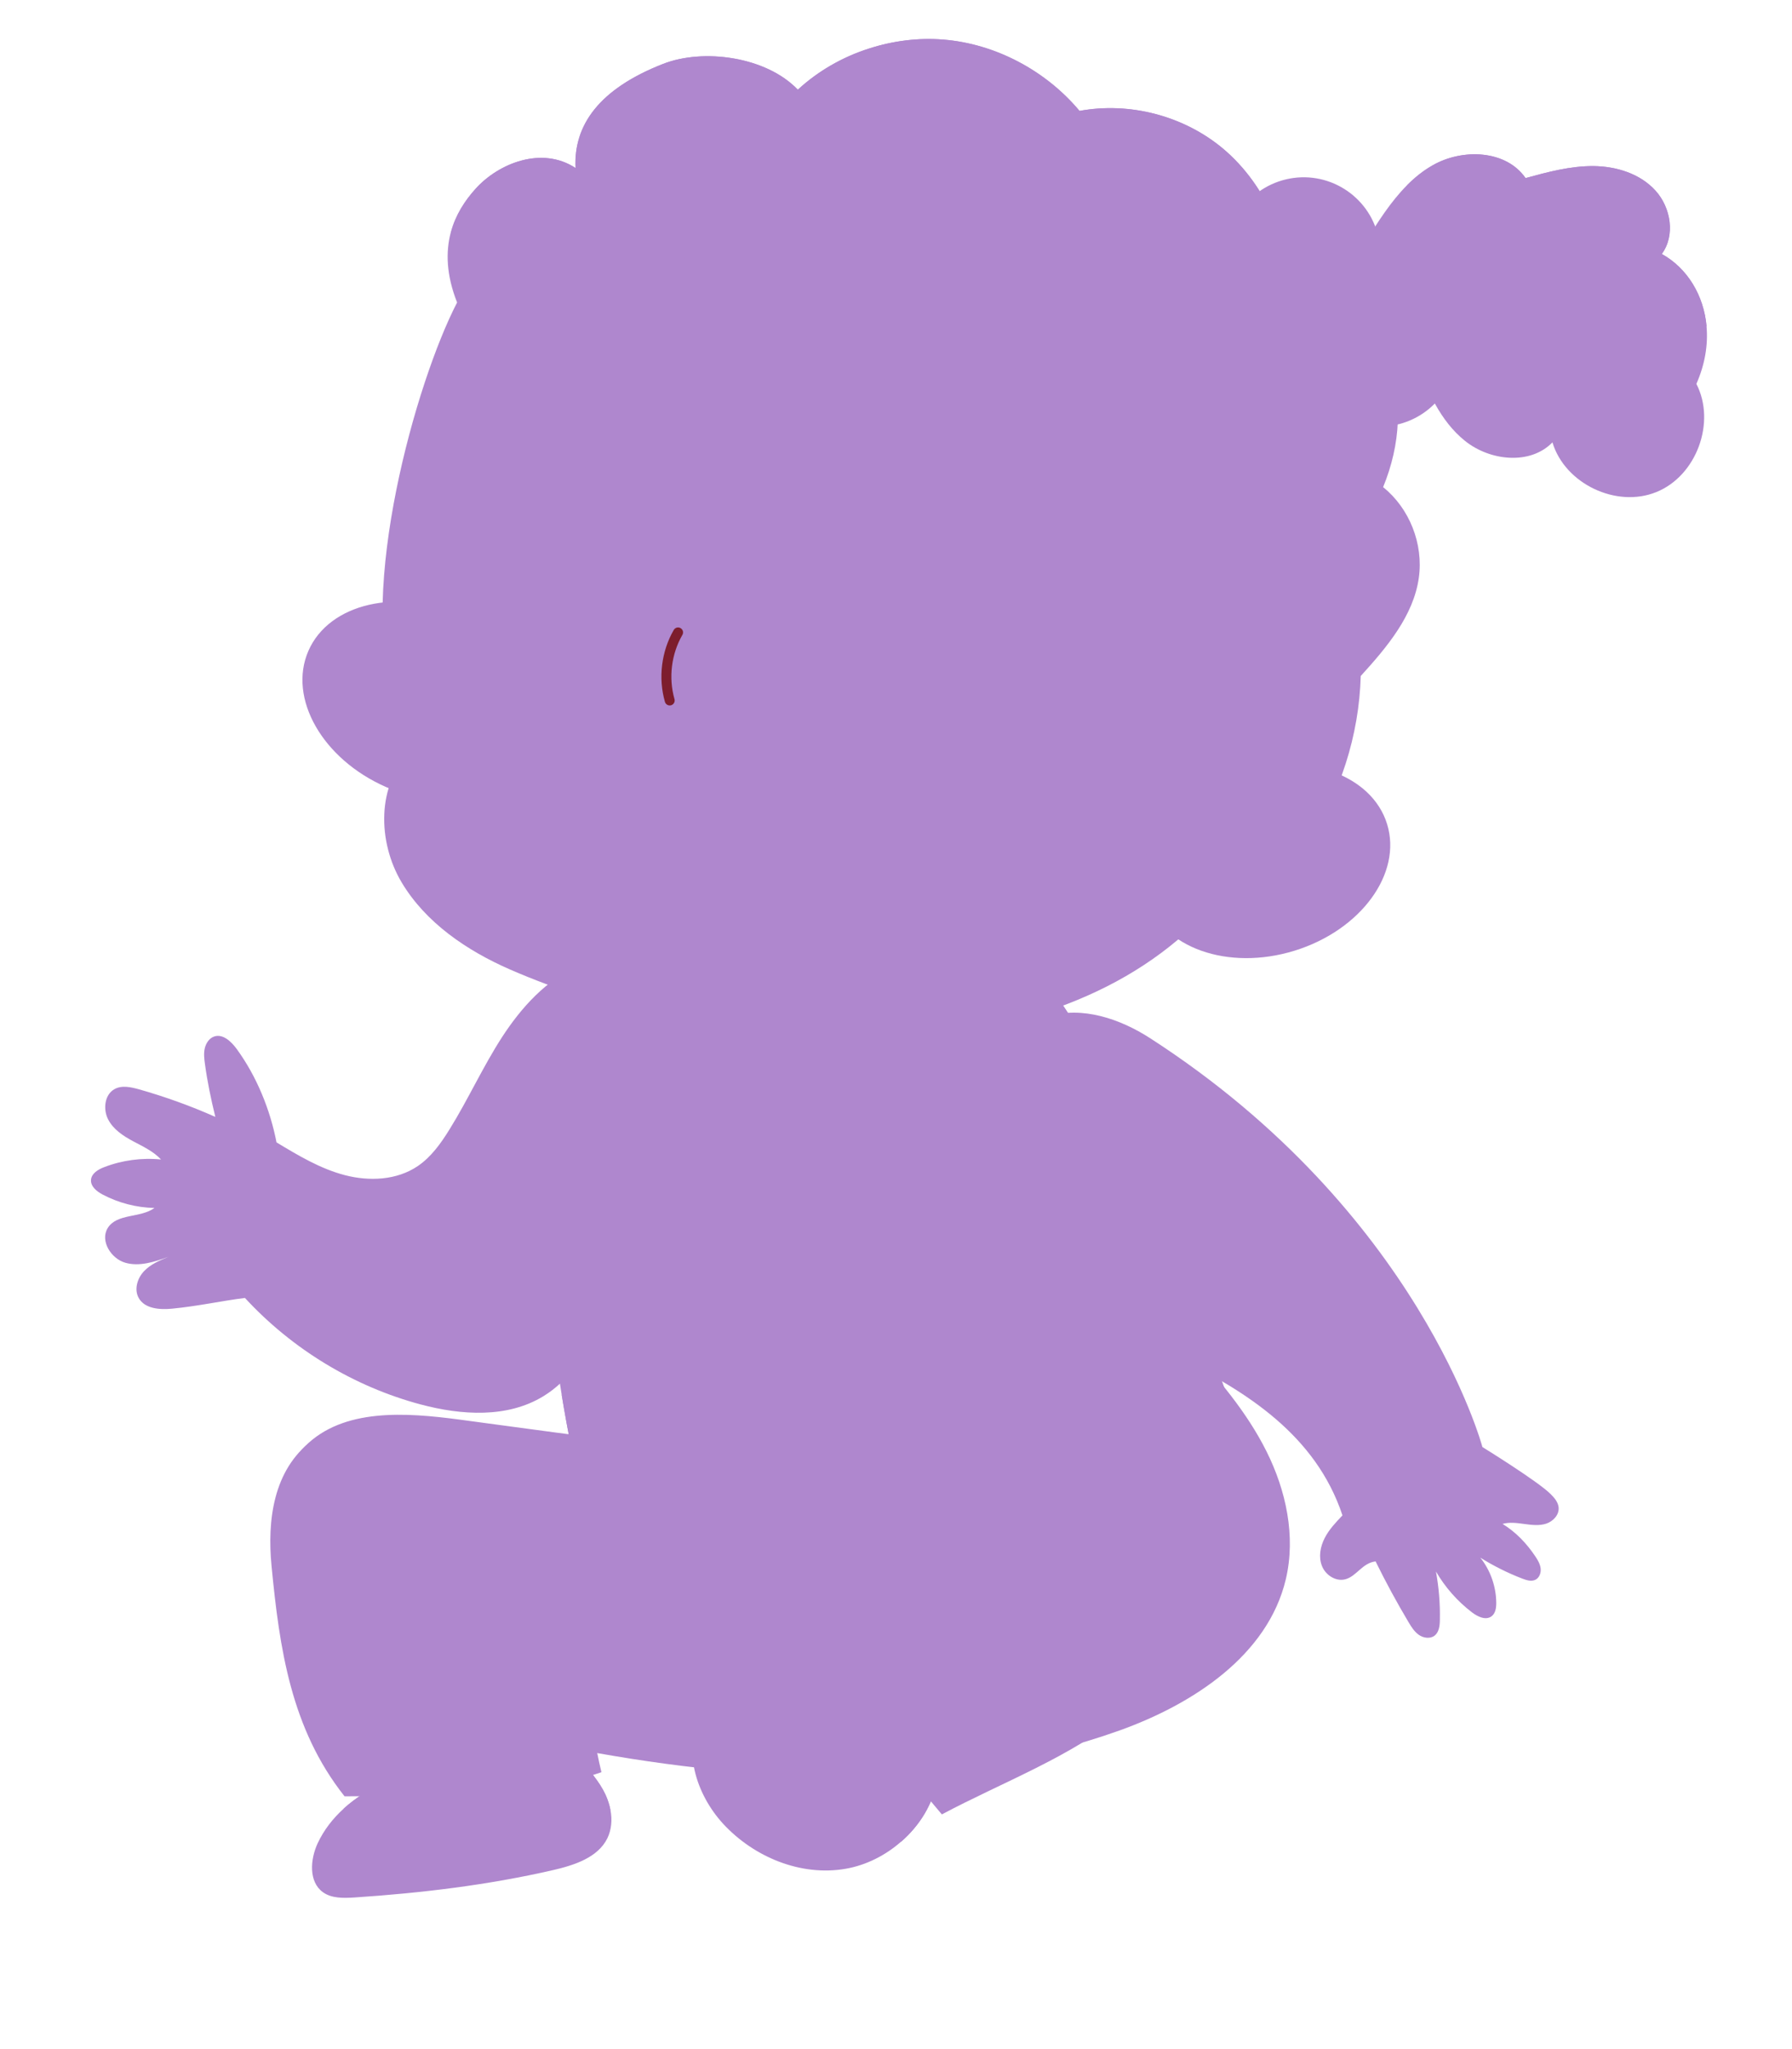 <svg width="168" height="192" viewBox="0 0 168 192" fill="none" xmlns="http://www.w3.org/2000/svg">
<g filter="url(#filter0_d_2096_6669)">
<path d="M112.814 128.861C115.748 132.056 118.601 135.402 120.539 139.278C122.477 143.153 123.446 147.657 122.45 151.883C120.674 159.401 113.29 164.21 106.023 166.811C89.085 172.849 70.567 172.033 52.893 168.74C39.57 166.255 28.741 162.909 23.897 150.895C22.282 146.885 22.623 141.843 25.673 138.783C29.45 134.997 35.605 135.446 40.907 136.146C51.843 137.599 70.9 140.444 81.917 139.833C92.934 139.223 104.05 136.469 112.814 128.861Z" fill="white"/>
<path d="M52.65 91.414C49.474 92.778 47.024 95.496 45.122 98.421C43.22 101.354 41.776 104.566 39.927 107.536C39.084 108.9 38.124 110.246 36.805 111.143C34.733 112.551 32.014 112.669 29.6 112.04C27.187 111.412 25.007 110.102 22.863 108.81C22.244 105.616 20.934 102.342 18.933 99.596C18.395 98.861 17.569 98.08 16.718 98.367C16.233 98.528 15.902 99.022 15.784 99.533C15.668 100.044 15.73 100.574 15.803 101.094C16.036 102.817 16.395 104.53 16.825 106.297C14.385 105.212 11.864 104.306 9.298 103.579C8.49 103.355 7.584 103.148 6.857 103.57C5.897 104.117 5.735 105.544 6.247 106.54C6.758 107.535 7.736 108.173 8.705 108.693C9.673 109.213 10.705 109.68 11.468 110.496C9.566 110.308 7.628 110.568 5.843 111.258C5.259 111.482 4.613 111.869 4.56 112.496C4.506 113.151 5.125 113.645 5.699 113.95C7.278 114.784 9.045 115.242 10.821 115.277C9.43 116.292 7.107 115.789 6.2 117.269C5.438 118.534 6.542 120.275 7.941 120.679C9.341 121.082 10.83 120.589 12.203 120.095C11.333 120.454 10.444 120.822 9.789 121.513C9.134 122.204 8.802 123.29 9.251 124.124C9.834 125.219 11.323 125.326 12.543 125.209C15.037 124.976 17.504 124.429 19.747 124.151C24.413 129.211 30.504 132.898 37.098 134.656C41.117 135.724 45.649 136.02 49.21 133.831C54.064 130.852 55.49 124.446 56.244 118.723C57.503 109.187 58.113 99.193 52.65 91.414Z" fill="white"/>
<path d="M17.184 108.838C16.825 111.134 17.157 113.539 18.117 115.656C16.906 115.037 16.009 113.853 15.749 112.525C15.488 111.188 15.865 109.753 17.184 108.838Z" fill="white"/>
<path d="M51 133.689C51.296 135.51 51.637 137.367 52.014 139.26C61.892 145.585 72.702 149.227 84.402 147.658C96.092 146.078 109.549 140.804 116.637 133.725C113.963 126.602 111.819 119.497 109.137 112.552C107.235 107.582 105.037 102.701 102.175 97.991C100.82 95.766 99.313 93.568 97.626 91.415C83.361 88.778 65.651 88.562 51.171 91.065C50.525 94.933 50.041 98.602 49.726 102.181C48.739 112.901 49.178 122.69 51 133.689Z" fill="white"/>
<path d="M49.726 102.18C50.982 102.88 52.291 103.481 53.601 103.965C69.454 110.066 88.223 107.554 102.183 97.981C100.828 95.756 99.321 93.559 97.634 91.406C83.369 88.768 65.659 88.552 51.179 91.056C50.524 94.931 50.049 98.6 49.726 102.18Z" fill="white"/>
<path d="M51 133.691C51.296 135.513 51.637 137.37 52.014 139.262C61.892 145.587 72.702 149.23 84.402 147.66C96.092 146.081 109.549 140.806 116.637 133.727C113.963 126.604 111.819 119.499 109.137 112.555C102.793 134.103 73.841 145.91 51 133.691Z" fill="white"/>
<path d="M88.502 95.182C86.303 98.484 84.052 101.848 80.957 104.324C77.862 106.809 73.725 108.316 69.876 107.33C66.853 106.558 64.332 104.324 62.762 101.624C61.183 98.932 60.474 95.81 60.313 93.064C70.263 93.387 80.203 93.71 88.502 95.182Z" fill="white"/>
<path d="M130.318 19.999C130.848 25.444 132.507 29.177 135.297 31.662C136.365 34.622 137.674 37.672 140.133 39.637C142.591 41.611 146.557 42.041 148.755 39.78C149.984 43.863 155.062 46.285 159.01 44.679C162.966 43.082 164.913 37.807 162.958 34.012C163.81 32.083 164.115 30.154 163.962 28.378C163.693 25.256 162.042 22.591 159.539 21.201C160.885 19.38 160.446 16.634 158.92 14.957C157.395 13.27 155.036 12.553 152.775 12.534C150.505 12.526 148.289 13.118 146.1 13.719C144.18 10.938 139.883 10.776 136.94 12.454C135.989 12.992 135.155 13.674 134.383 14.445C132.794 16.052 131.52 18.052 130.318 19.999Z" fill="white"/>
<path d="M134.391 14.445C138.85 12.893 144.896 14.696 145.596 19.55C147.193 17.63 150.199 17.028 152.423 18.195C154.639 19.361 155.85 22.16 155.177 24.583C158.488 24.296 161.816 25.857 163.969 28.378C163.7 25.256 162.049 22.591 159.546 21.201C160.892 19.38 160.452 16.634 158.927 14.957C157.401 13.27 155.042 12.553 152.782 12.534C150.512 12.526 148.295 13.118 146.107 13.719C144.187 10.938 139.889 10.776 136.947 12.454C135.997 12.992 135.154 13.674 134.391 14.445Z" fill="white"/>
<path d="M131.752 38.214C127.575 38.214 124.189 34.828 124.189 30.651C124.189 26.474 127.575 23.088 131.752 23.088C135.929 23.088 139.315 26.474 139.315 30.651C139.315 34.828 135.929 38.214 131.752 38.214Z" fill="white"/>
<path d="M116.848 22.94C115.888 18.875 118.405 14.801 122.47 13.841C126.535 12.881 130.609 15.399 131.569 19.464C132.529 23.529 130.011 27.602 125.946 28.562C121.881 29.522 117.807 27.005 116.848 22.94Z" fill="white"/>
<path d="M105.825 141.6L104.794 135.554C104.794 135.554 110.876 134.774 118.269 137.51C118.269 137.51 119.983 154.134 116.053 157.31C112.122 160.485 105.825 141.6 105.825 141.6Z" fill="white"/>
<path d="M41.086 56.839C34.802 54.096 28.052 55.664 26.01 60.342C23.968 65.019 27.409 71.035 33.693 73.777C39.978 76.521 46.728 74.952 48.77 70.274C50.812 65.597 47.371 59.581 41.086 56.839Z" fill="white"/>
<path d="M111.827 88.801C94.602 103.371 63.981 99.648 45.904 91.762C41.651 89.905 37.578 87.151 35.201 83.158C32.824 79.166 32.743 73.495 36.098 70.292C30.311 51.12 38.108 29.436 54.149 18.651C70.19 7.867 92.718 9.473 108.293 20.93C140.51 44.616 121.876 80.296 111.827 88.801Z" fill="white"/>
<path d="M115.074 72.869C114.652 63.467 113.37 54.1 111.126 45.03C106.443 44.392 103.59 41.961 101.473 38.059C99.32 38.642 96.826 37.152 95.49 35.798C91.38 38.382 87.181 37.027 84.572 35.278C81.441 35.673 78.184 34.901 75.555 33.151C72.935 31.402 70.971 28.683 70.648 25.876C67.283 26.656 63.578 25.723 61.398 23.65C57.765 27.75 52.032 29.868 47.053 29.32C41.732 37.43 37.642 46.339 34.932 55.652C35.694 49.165 36.547 42.651 38.566 36.444C40.584 30.236 43.859 24.296 49.089 20.124C57.748 16.715 66.906 14.571 76.407 13.764C89.192 17.712 101.591 22.879 114.33 29.482C117.004 35.951 118.96 42.725 120.144 49.623C120.529 51.884 120.835 54.181 120.745 56.469C120.52 62.066 117.954 67.27 115.074 72.869Z" fill="white"/>
<path d="M34.483 65.028C34.465 52.234 40.09 35.52 46.586 26.575C49.215 27.014 51.664 26.889 54.58 25.31C58.06 23.444 59.11 22.52 60.429 19.856C63.462 22.727 68.638 23.318 72.307 21.058C71.823 23.759 73.052 27.087 75.223 29.357C77.385 31.627 80.364 32.982 83.405 33.807C81.26 31.824 80.175 28.792 80.543 25.912C81.288 28.603 82.966 31.349 85.388 33.08C87.819 34.803 90.96 35.502 93.884 34.964C92.17 34.237 90.42 33.465 89.101 32.138C87.791 30.828 86.993 28.819 87.63 27.059C90.267 30.855 95.292 33.259 100.1 32.712C101.993 36.929 106.937 40.41 112.042 40.347C114.572 46.645 115.469 53.418 115.442 60.093C115.424 66.777 114.508 73.425 113.585 80.038C116.922 79.176 120.761 78.979 124.539 79.356C127.814 74.484 129.68 68.68 129.842 62.821C131.08 61.457 132.417 59.95 133.502 58.281C134.516 56.72 135.314 55.006 135.575 53.122C136.041 49.812 134.659 46.286 132.049 44.196C133.763 40.042 134.086 35.403 132.39 31.582C130.703 27.779 127.061 24.899 122.952 24.136C122.719 21.929 122.145 19.749 121.275 17.722C120.117 15.039 118.413 12.635 116.215 10.796C112.348 7.575 107.028 6.193 102.084 7.1C98.782 3.152 93.821 0.479 88.626 0.066C86.168 -0.131 83.656 0.192 81.305 0.955C78.703 1.78 76.291 3.17 74.289 5.01C71.185 1.753 64.977 0.901 60.984 2.471C54.705 4.929 52.156 8.492 52.363 12.735C49.044 10.555 44.8 12.25 42.522 14.753C41.445 15.929 40.521 17.346 40.063 19.06C39.552 20.98 39.606 23.267 40.683 25.986C36.592 33.869 30.832 54.478 34.483 65.028Z" fill="white"/>
<path d="M40.09 19.067C41.078 18.205 42.163 17.47 43.338 16.878C46.963 15.056 51.341 14.77 55.172 16.079C56.581 11.01 60.187 8.067 64.189 7.61C68.181 7.161 72.353 9.252 74.407 12.706C78.749 8.507 83.791 6.811 88.582 7.439C93.373 8.058 97.814 10.983 100.29 15.128C104.372 12.625 109.576 12.275 114.25 13.747C116.834 14.563 119.247 15.936 121.292 17.712C120.135 15.029 118.43 12.625 116.232 10.786C112.366 7.565 107.045 6.184 102.101 7.09C98.799 3.142 93.838 0.469 88.644 0.057C86.186 -0.14 83.673 0.182 81.323 0.945C78.721 1.771 76.308 3.16 74.306 5C71.203 1.744 64.994 0.891 61.002 2.462C54.722 4.92 52.173 8.482 52.38 12.725C49.061 10.545 44.817 12.241 42.539 14.744C41.473 15.935 40.557 17.353 40.09 19.067Z" fill="white"/>
<path d="M132.442 77.424C130.938 72.547 124.407 70.231 117.854 72.252C111.301 74.272 107.207 79.863 108.711 84.741C110.214 89.618 116.745 91.934 123.299 89.913C129.852 87.893 133.946 82.302 132.442 77.424Z" fill="white"/>
<path d="M101.062 49.919C100.111 46.958 97.374 43.091 94.557 41.79C91.739 40.49 87.738 40.202 85.648 43.701C90.664 43.055 95.329 44.742 101.062 49.919Z" fill="white"/>
<path d="M39.847 44.175C41.928 40.802 43.758 39.555 46.388 38.909C49.007 38.263 52.578 39.483 53.861 42.426C49.321 40.999 44.127 41.789 39.847 44.175Z" fill="white"/>
<path d="M89.191 58.117C87.525 57.898 85.952 59.421 85.677 61.519C85.401 63.616 86.528 65.494 88.193 65.713C89.859 65.933 91.433 64.409 91.708 62.312C91.983 60.214 90.856 58.336 89.191 58.117Z" fill="white"/>
<path d="M46.863 54.215C45.184 54.215 43.821 55.93 43.821 58.045C43.821 60.161 45.184 61.876 46.863 61.876C48.542 61.876 49.904 60.161 49.904 58.045C49.904 55.93 48.542 54.215 46.863 54.215Z" fill="white"/>
<path d="M62.483 58.522C61.326 60.522 61.021 63.008 61.658 65.232Z" fill="white"/>
<path d="M62.483 58.522C61.326 60.522 61.021 63.008 61.658 65.232" stroke="#7D1D2D" stroke-width="0.933" stroke-miterlimit="10" stroke-linecap="round"/>
<path d="M51.171 75.577C51.144 77.631 51.978 79.641 53.19 81.319C53.19 81.327 53.198 81.327 53.198 81.337C55.881 85.051 60.465 87.312 65.031 87.168C69.607 87.033 74.048 84.495 76.488 80.637C77.026 79.776 77.484 78.834 77.761 77.865C78.049 76.931 78.174 75.945 78.103 74.966C77.941 72.966 76.775 71.001 74.935 70.211C72.513 69.18 69.786 70.346 67.229 70.992C63.03 72.05 58.867 69.457 54.552 69.799C51.709 70.014 51.189 73.504 51.171 75.577Z" fill="white"/>
<path d="M53.19 81.318C53.19 81.327 53.199 81.327 53.199 81.336C55.882 85.051 60.466 87.311 65.032 87.167C69.607 87.033 74.048 84.494 76.488 80.636C77.026 79.775 77.484 78.833 77.762 77.864C73.733 76.285 69.418 75.442 65.13 75.837C60.681 76.249 56.267 78.115 53.19 81.318Z" fill="white"/>
<path d="M27.44 182.754C28.32 183.382 29.486 183.338 30.562 183.274C37.148 182.835 43.714 182.054 50.147 180.574C52.246 180.09 54.57 179.345 55.512 177.425C55.916 176.582 55.996 175.603 55.817 174.68C55.718 174.15 55.547 173.63 55.324 173.137C54.696 171.8 53.69 170.688 52.704 169.584C47.76 170.176 42.979 169.727 38.331 170.526C35.12 171.064 31.863 172.356 29.494 174.51C28.426 175.478 27.538 176.609 26.919 177.936C26.184 179.524 26.022 181.723 27.44 182.754Z" fill="white"/>
<path d="M29.494 174.51C38.125 176.483 47.178 176.546 55.816 174.68C55.717 174.15 55.547 173.63 55.323 173.137C54.696 171.8 53.69 170.688 52.704 169.584C47.76 170.176 42.979 169.727 38.331 170.526C35.12 171.064 31.863 172.348 29.494 174.51Z" fill="white"/>
<path d="M47.16 145.327C45.159 141.971 42.458 138.751 38.547 137.153C34.635 135.556 29.638 135.745 26.364 138.221C22.523 141.119 21.941 146.134 22.372 150.565C23.152 158.684 24.274 166.616 29.576 173.299C39.696 173.299 49.018 172.985 54.921 170.922C53.718 166.087 52.471 154.236 47.16 145.327Z" fill="white"/>
<path d="M66.906 175.983C69.947 179.294 74.603 181.223 79.036 180.442C81.045 180.092 82.957 179.123 84.49 177.768C86.338 176.162 87.666 174 88.034 171.694C85.881 166.921 83.423 162.283 79.951 158.488C78.829 159.233 77.574 159.718 76.29 160.085C74.882 160.489 73.402 160.766 71.975 161.116C69.239 161.789 66.359 162.901 64.87 165.307C62.815 168.608 64.278 173.112 66.906 175.983Z" fill="white"/>
<path d="M76.282 160.095C77.538 166.536 80.4 172.655 84.491 177.778C86.34 176.172 87.667 174.01 88.035 171.704C85.882 166.931 83.424 162.293 79.952 158.498C78.829 159.243 77.574 159.718 76.282 160.095Z" fill="white"/>
<path d="M117.632 147.452C118.439 142.733 115.066 137.951 110.696 136.327C106.327 134.704 101.348 135.797 97.329 138.193C89.847 142.661 83.854 150.421 77.511 158.227C80.794 164.713 83.827 169.603 88.51 175.084C94.449 171.917 101.331 169.396 106.606 165.028C111.872 160.667 116.295 155.266 117.632 147.452Z" fill="white"/>
<path d="M141.846 138.855C141.846 138.855 135.664 115.708 109.073 98.546C106.104 96.626 102.362 95.351 98.98 96.392C95.338 97.504 92.385 101.605 91.99 105.391C90.33 121.414 96.951 122.563 111.881 130.062C118.492 133.382 125.383 137.616 128.039 145.593C127.384 146.284 126.711 146.984 126.28 147.835C125.841 148.688 125.661 149.711 126.02 150.599C126.379 151.487 127.374 152.133 128.299 151.899C129.421 151.622 129.986 150.284 131.305 150.132C132.31 152.177 133.396 154.178 134.562 156.134C134.84 156.6 135.145 157.084 135.593 157.39C136.042 157.695 136.697 157.785 137.127 157.453C137.567 157.111 137.639 156.475 137.647 155.918C137.683 154.312 137.548 152.707 137.262 151.128C138.168 152.689 139.38 154.061 140.815 155.156C141.371 155.578 142.152 155.964 142.726 155.56C143.138 155.272 143.219 154.699 143.21 154.196C143.192 152.599 142.636 151.011 141.641 149.763C142.951 150.58 144.332 151.271 145.777 151.827C146.199 151.989 146.683 152.142 147.087 151.935C147.472 151.738 147.644 151.244 147.59 150.813C147.536 150.383 147.302 149.987 147.06 149.629C146.207 148.355 145.14 147.233 143.83 146.435C144.53 146.238 145.275 146.345 145.992 146.443C146.71 146.542 147.464 146.632 148.145 146.408C148.837 146.174 149.437 145.528 149.365 144.801C149.311 144.29 148.953 143.868 148.585 143.501C147.319 142.228 141.846 138.855 141.846 138.855Z" fill="white"/>
</g>
<path d="M111.392 126.092C114.18 129.127 116.891 132.306 118.732 135.989C120.574 139.672 121.494 143.951 120.548 147.966C118.86 155.109 111.845 159.679 104.939 162.151C88.845 167.887 71.25 167.112 54.457 163.984C41.798 161.623 31.509 158.443 26.905 147.028C25.371 143.217 25.695 138.427 28.593 135.52C32.182 131.922 38.03 132.348 43.068 133.013C53.459 134.394 71.566 137.097 82.034 136.517C92.502 135.937 103.064 133.32 111.392 126.092Z" fill="#AF87CE"/>
<path d="M54.226 90.512C51.208 91.808 48.881 94.391 47.073 97.169C45.266 99.957 43.894 103.008 42.138 105.831C41.336 107.127 40.424 108.405 39.171 109.258C37.202 110.596 34.619 110.707 32.325 110.11C30.032 109.513 27.96 108.268 25.923 107.041C25.335 104.006 24.09 100.895 22.19 98.286C21.678 97.588 20.893 96.846 20.084 97.118C19.624 97.272 19.309 97.74 19.197 98.226C19.087 98.712 19.146 99.215 19.215 99.709C19.437 101.346 19.777 102.975 20.187 104.653C17.867 103.622 15.473 102.761 13.034 102.07C12.267 101.858 11.405 101.661 10.715 102.062C9.803 102.582 9.649 103.937 10.135 104.884C10.621 105.83 11.55 106.435 12.47 106.929C13.391 107.424 14.371 107.867 15.096 108.643C13.289 108.464 11.447 108.711 9.751 109.367C9.197 109.58 8.583 109.947 8.532 110.544C8.481 111.166 9.069 111.635 9.614 111.925C11.115 112.717 12.794 113.152 14.482 113.186C13.16 114.15 10.952 113.672 10.091 115.078C9.367 116.28 10.415 117.935 11.745 118.318C13.075 118.702 14.49 118.233 15.794 117.764C14.968 118.104 14.124 118.454 13.501 119.111C12.879 119.768 12.563 120.799 12.989 121.592C13.544 122.632 14.959 122.734 16.117 122.623C18.488 122.401 20.831 121.881 22.963 121.617C27.396 126.425 33.184 129.929 39.449 131.599C43.268 132.614 47.574 132.896 50.958 130.815C55.569 127.984 56.925 121.898 57.641 116.46C58.837 107.399 59.417 97.903 54.226 90.512Z" fill="#AF87CE"/>
<path d="M20.528 107.066C20.188 109.248 20.503 111.534 21.415 113.545C20.264 112.957 19.412 111.831 19.165 110.57C18.917 109.3 19.275 107.936 20.528 107.066Z" fill="#AF87CE"/>
<path d="M52.657 130.678C52.938 132.409 53.263 134.174 53.621 135.972C63.006 141.982 73.278 145.443 84.395 143.951C95.502 142.451 108.289 137.439 115.023 130.713C112.483 123.945 110.446 117.193 107.897 110.595C106.09 105.872 104.002 101.235 101.282 96.76C99.995 94.645 98.563 92.557 96.96 90.511C83.406 88.005 66.579 87.8 52.82 90.179C52.206 93.853 51.745 97.34 51.447 100.741C50.509 110.927 50.926 120.228 52.657 130.678Z" fill="#AF87CE"/>
<path d="M51.446 100.739C52.64 101.404 53.884 101.975 55.129 102.436C70.192 108.233 88.025 105.845 101.289 96.75C100.002 94.635 98.57 92.547 96.967 90.502C83.413 87.995 66.586 87.791 52.827 90.169C52.205 93.852 51.753 97.338 51.446 100.739Z" fill="#AF87CE"/>
<path d="M52.657 130.679C52.938 132.41 53.263 134.174 53.621 135.973C63.006 141.983 73.278 145.443 84.395 143.952C95.502 142.451 108.289 137.44 115.023 130.713C112.483 123.945 110.446 117.194 107.897 110.596C101.869 131.071 74.36 142.289 52.657 130.679Z" fill="#AF87CE"/>
<path d="M88.29 94.09C86.201 97.228 84.062 100.424 81.121 102.776C78.18 105.137 74.25 106.57 70.593 105.632C67.72 104.899 65.324 102.776 63.833 100.211C62.332 97.653 61.659 94.687 61.506 92.078C70.96 92.385 80.405 92.692 88.29 94.09Z" fill="#AF87CE"/>
<path d="M128.023 22.655C128.526 27.829 130.102 31.375 132.754 33.736C133.769 36.55 135.013 39.448 137.349 41.315C139.684 43.19 143.452 43.599 145.541 41.451C146.709 45.33 151.534 47.632 155.285 46.105C159.044 44.588 160.894 39.576 159.036 35.97C159.846 34.137 160.136 32.304 159.99 30.616C159.735 27.65 158.166 25.118 155.788 23.797C157.067 22.067 156.649 19.458 155.2 17.864C153.75 16.261 151.509 15.58 149.361 15.562C147.204 15.554 145.098 16.117 143.018 16.688C141.194 14.045 137.111 13.892 134.315 15.486C133.411 15.997 132.619 16.645 131.885 17.378C130.375 18.904 129.165 20.805 128.023 22.655Z" fill="#AF87CE"/>
<path d="M131.893 17.378C136.13 15.903 141.875 17.617 142.54 22.228C144.057 20.404 146.913 19.832 149.027 20.941C151.132 22.049 152.283 24.709 151.643 27.011C154.789 26.737 157.952 28.221 159.997 30.616C159.741 27.65 158.173 25.118 155.795 23.797C157.073 22.067 156.656 19.458 155.206 17.864C153.757 16.261 151.516 15.58 149.367 15.562C147.211 15.554 145.105 16.117 143.025 16.688C141.201 14.045 137.117 13.892 134.321 15.486C133.419 15.997 132.618 16.645 131.893 17.378Z" fill="#AF87CE"/>
<path d="M129.386 39.961C125.417 39.961 122.2 36.743 122.2 32.774C122.2 28.805 125.417 25.588 129.386 25.588C133.355 25.588 136.572 28.805 136.572 32.774C136.572 36.743 133.355 39.961 129.386 39.961Z" fill="#AF87CE"/>
<path d="M115.224 25.45C114.312 21.587 116.704 17.717 120.567 16.805C124.429 15.893 128.3 18.284 129.212 22.147C130.124 26.009 127.732 29.88 123.87 30.792C120.007 31.704 116.136 29.312 115.224 25.45Z" fill="#AF87CE"/>
<path d="M104.752 138.196L103.772 132.451C103.772 132.451 109.551 131.71 116.575 134.31C116.575 134.31 118.204 150.106 114.47 153.124C110.735 156.14 104.752 138.196 104.752 138.196Z" fill="#AF87CE"/>
<path d="M43.237 57.658C37.265 55.052 30.852 56.542 28.912 60.987C26.972 65.431 30.241 71.147 36.212 73.753C42.184 76.359 48.597 74.869 50.537 70.424C52.477 65.98 49.209 60.264 43.237 57.658Z" fill="#AF87CE"/>
<path d="M110.453 88.028C94.085 101.872 64.991 98.334 47.814 90.841C43.773 89.076 39.904 86.46 37.645 82.665C35.386 78.872 35.309 73.484 38.497 70.441C32.999 52.224 40.407 31.62 55.648 21.373C70.89 11.126 92.295 12.652 107.094 23.539C137.707 46.044 120.001 79.946 110.453 88.028Z" fill="#AF87CE"/>
<path d="M113.539 72.889C113.138 63.955 111.92 55.055 109.788 46.437C105.338 45.831 102.627 43.521 100.616 39.813C98.57 40.367 96.2 38.952 94.93 37.665C91.026 40.12 87.036 38.833 84.556 37.171C81.582 37.546 78.487 36.812 75.989 35.15C73.5 33.488 71.633 30.905 71.326 28.237C68.129 28.979 64.608 28.092 62.538 26.122C59.085 30.018 53.638 32.03 48.907 31.509C43.851 39.216 39.965 47.681 37.39 56.529C38.114 50.366 38.925 44.177 40.843 38.279C42.761 32.38 45.873 26.736 50.842 22.772C59.069 19.533 67.771 17.496 76.799 16.729C88.947 20.48 100.727 25.39 112.832 31.664C115.372 37.81 117.231 44.246 118.356 50.802C118.723 52.95 119.013 55.132 118.927 57.306C118.713 62.624 116.276 67.569 113.539 72.889Z" fill="#AF87CE"/>
<path d="M36.962 65.438C36.945 53.282 42.29 37.401 48.462 28.902C50.96 29.319 53.287 29.201 56.057 27.7C59.364 25.927 60.362 25.048 61.615 22.517C64.497 25.246 69.415 25.807 72.901 23.66C72.441 26.226 73.609 29.389 75.672 31.545C77.726 33.702 80.556 34.989 83.446 35.773C81.409 33.889 80.377 31.008 80.727 28.272C81.435 30.829 83.029 33.438 85.331 35.083C87.641 36.719 90.624 37.384 93.403 36.873C91.774 36.182 90.112 35.449 88.859 34.187C87.614 32.943 86.856 31.034 87.461 29.362C89.967 32.968 94.741 35.252 99.31 34.733C101.108 38.74 105.806 42.047 110.656 41.988C113.06 47.972 113.913 54.407 113.887 60.75C113.87 67.101 113 73.417 112.122 79.7C115.294 78.882 118.942 78.695 122.531 79.053C125.643 74.424 127.416 68.909 127.569 63.342C128.746 62.046 130.016 60.614 131.047 59.028C132.011 57.545 132.769 55.916 133.017 54.126C133.459 50.981 132.147 47.63 129.666 45.645C131.295 41.698 131.602 37.29 129.991 33.66C128.388 30.045 124.927 27.309 121.023 26.585C120.801 24.488 120.256 22.416 119.429 20.49C118.33 17.941 116.71 15.656 114.621 13.909C110.947 10.848 105.892 9.536 101.195 10.397C98.057 6.646 93.344 4.106 88.408 3.714C86.072 3.527 83.685 3.834 81.451 4.558C78.979 5.342 76.686 6.663 74.785 8.411C71.836 5.317 65.936 4.507 62.143 5.999C56.176 8.335 53.755 11.72 53.951 15.751C50.797 13.68 46.765 15.291 44.6 17.669C43.577 18.786 42.699 20.133 42.264 21.761C41.779 23.585 41.83 25.759 42.853 28.342C38.966 35.832 33.493 55.414 36.962 65.438Z" fill="#AF87CE"/>
<path d="M42.29 21.767C43.228 20.948 44.259 20.25 45.376 19.687C48.82 17.956 52.98 17.684 56.62 18.928C57.959 14.112 61.385 11.315 65.188 10.881C68.981 10.455 72.945 12.441 74.897 15.723C79.022 11.733 83.813 10.122 88.365 10.719C92.918 11.307 97.137 14.086 99.49 18.025C103.368 15.646 108.313 15.314 112.754 16.712C115.209 17.488 117.503 18.792 119.445 20.48C118.346 17.931 116.726 15.646 114.637 13.899C110.964 10.838 105.908 9.526 101.211 10.387C98.073 6.636 93.36 4.096 88.424 3.704C86.088 3.517 83.701 3.824 81.468 4.548C78.995 5.333 76.703 6.653 74.801 8.402C71.852 5.307 65.952 4.497 62.159 5.989C56.192 8.325 53.771 11.71 53.967 15.741C50.813 13.67 46.781 15.281 44.616 17.66C43.603 18.791 42.734 20.138 42.29 21.767Z" fill="#AF87CE"/>
<path d="M130.04 77.216C128.612 72.582 122.406 70.382 116.179 72.301C109.953 74.221 106.063 79.533 107.492 84.168C108.92 88.802 115.126 91.003 121.353 89.083C127.58 87.163 131.47 81.851 130.04 77.216Z" fill="#AF87CE"/>
<path d="M100.225 51.084C99.321 48.271 96.721 44.596 94.044 43.361C91.367 42.125 87.565 41.852 85.579 45.176C90.345 44.563 94.777 46.166 100.225 51.084Z" fill="#AF87CE"/>
<path d="M42.061 45.627C44.038 42.422 45.778 41.237 48.276 40.623C50.764 40.009 54.158 41.168 55.377 43.965C51.063 42.609 46.127 43.359 42.061 45.627Z" fill="#AF87CE"/>
<path d="M88.945 58.875C87.362 58.667 85.867 60.115 85.605 62.108C85.343 64.101 86.414 65.885 87.996 66.094C89.579 66.302 91.075 64.854 91.336 62.861C91.597 60.868 90.526 59.084 88.945 58.875Z" fill="#AF87CE"/>
<path d="M48.726 55.166C47.131 55.166 45.836 56.795 45.836 58.806C45.836 60.816 47.131 62.446 48.726 62.446C50.322 62.446 51.616 60.816 51.616 58.806C51.616 56.795 50.322 55.166 48.726 55.166Z" fill="#AF87CE"/>
<path d="M63.569 59.258C62.47 61.158 62.18 63.52 62.785 65.634Z" fill="#AF87CE"/>
<path d="M63.569 59.258C62.47 61.158 62.18 63.52 62.785 65.634" stroke="#7D1D2D" stroke-width="0.933" stroke-miterlimit="10" stroke-linecap="round"/>
<path d="M52.82 75.463C52.795 77.415 53.588 79.325 54.738 80.919C54.738 80.927 54.747 80.927 54.747 80.936C57.296 84.465 61.652 86.614 65.99 86.477C70.338 86.349 74.558 83.936 76.876 80.271C77.387 79.453 77.822 78.558 78.086 77.637C78.359 76.75 78.478 75.813 78.41 74.883C78.257 72.983 77.149 71.116 75.401 70.365C73.099 69.385 70.508 70.493 68.078 71.106C64.089 72.112 60.133 69.649 56.033 69.973C53.332 70.178 52.838 73.494 52.82 75.463Z" fill="#AF87CE"/>
<path d="M54.739 80.917C54.739 80.925 54.747 80.925 54.747 80.934C57.296 84.464 61.652 86.612 65.99 86.475C70.338 86.347 74.558 83.935 76.876 80.269C77.387 79.451 77.822 78.556 78.086 77.635C74.258 76.135 70.158 75.334 66.083 75.709C61.856 76.101 57.662 77.874 54.739 80.917Z" fill="#AF87CE"/>
<path d="M30.273 177.299C31.108 177.896 32.216 177.854 33.239 177.793C39.497 177.376 45.736 176.634 51.848 175.228C53.843 174.767 56.051 174.059 56.946 172.235C57.329 171.434 57.406 170.505 57.235 169.627C57.141 169.124 56.98 168.63 56.767 168.161C56.17 166.89 55.215 165.834 54.278 164.785C49.58 165.348 45.037 164.921 40.621 165.68C37.569 166.192 34.475 167.419 32.224 169.465C31.21 170.386 30.366 171.46 29.778 172.721C29.079 174.23 28.925 176.319 30.273 177.299Z" fill="#AF87CE"/>
<path d="M32.224 169.465C40.425 171.34 49.026 171.401 57.234 169.627C57.14 169.124 56.979 168.63 56.766 168.161C56.169 166.89 55.214 165.834 54.277 164.785C49.58 165.348 45.036 164.921 40.62 165.68C37.569 166.192 34.474 167.411 32.224 169.465Z" fill="#AF87CE"/>
<path d="M49.009 141.735C47.109 138.547 44.542 135.487 40.825 133.969C37.109 132.452 32.361 132.631 29.25 134.984C25.601 137.737 25.047 142.502 25.456 146.713C26.198 154.427 27.264 161.963 32.302 168.314C41.918 168.314 50.775 168.015 56.384 166.055C55.241 161.461 54.056 150.2 49.009 141.735Z" fill="#AF87CE"/>
<path d="M67.771 170.863C70.661 174.009 75.085 175.842 79.297 175.1C81.206 174.767 83.022 173.847 84.479 172.56C86.236 171.033 87.497 168.979 87.847 166.788C85.801 162.253 83.465 157.846 80.166 154.24C79.1 154.948 77.907 155.408 76.688 155.757C75.35 156.141 73.943 156.405 72.588 156.737C69.988 157.377 67.251 158.433 65.836 160.719C63.884 163.856 65.274 168.135 67.771 170.863Z" fill="#AF87CE"/>
<path d="M76.68 155.767C77.874 161.888 80.593 167.701 84.48 172.569C86.237 171.043 87.498 168.989 87.848 166.798C85.802 162.263 83.466 157.856 80.167 154.25C79.1 154.958 77.907 155.409 76.68 155.767Z" fill="#AF87CE"/>
<path d="M115.969 143.754C116.736 139.27 113.531 134.726 109.379 133.183C105.228 131.641 100.497 132.68 96.678 134.956C89.568 139.201 83.874 146.575 77.847 153.992C80.967 160.155 83.849 164.801 88.299 170.009C93.941 167 100.48 164.605 105.493 160.454C110.496 156.311 114.698 151.178 115.969 143.754Z" fill="#AF87CE"/>
<path d="M138.977 135.588C138.977 135.588 133.103 113.594 107.837 97.287C105.015 95.463 101.461 94.252 98.246 95.241C94.786 96.298 91.981 100.194 91.605 103.791C90.028 119.016 96.319 120.107 110.505 127.233C116.787 130.387 123.334 134.411 125.857 141.99C125.235 142.646 124.596 143.311 124.187 144.121C123.769 144.931 123.599 145.903 123.939 146.746C124.28 147.59 125.226 148.204 126.105 147.982C127.171 147.718 127.708 146.448 128.961 146.303C129.916 148.246 130.948 150.147 132.056 152.006C132.319 152.449 132.61 152.909 133.036 153.199C133.462 153.489 134.084 153.575 134.493 153.259C134.911 152.935 134.979 152.33 134.987 151.801C135.021 150.275 134.893 148.749 134.621 147.249C135.482 148.732 136.633 150.036 137.997 151.077C138.526 151.478 139.267 151.844 139.813 151.46C140.205 151.187 140.281 150.642 140.273 150.164C140.256 148.647 139.728 147.138 138.782 145.953C140.026 146.728 141.339 147.385 142.712 147.914C143.113 148.067 143.573 148.212 143.957 148.016C144.323 147.829 144.486 147.359 144.434 146.95C144.383 146.541 144.161 146.166 143.931 145.825C143.121 144.615 142.107 143.549 140.862 142.79C141.527 142.603 142.235 142.705 142.916 142.798C143.599 142.892 144.315 142.977 144.962 142.764C145.619 142.542 146.19 141.928 146.121 141.238C146.07 140.752 145.73 140.351 145.38 140.002C144.177 138.793 138.977 135.588 138.977 135.588Z" fill="#AF87CE"/>
<defs>
<filter id="filter0_d_2096_6669" x="0.557" y="0" width="167.443" height="191.309" filterUnits="userSpaceOnUse" color-interpolation-filters="sRGB">
<feFlood flood-opacity="0" result="BackgroundImageFix"/>
<feColorMatrix in="SourceAlpha" type="matrix" values="0 0 0 0 0 0 0 0 0 0 0 0 0 0 0 0 0 0 127 0" result="hardAlpha"/>
<feOffset dy="4"/>
<feGaussianBlur stdDeviation="2"/>
<feComposite in2="hardAlpha" operator="out"/>
<feColorMatrix type="matrix" values="0 0 0 0 0 0 0 0 0 0 0 0 0 0 0 0 0 0 0.25 0"/>
<feBlend mode="normal" in2="BackgroundImageFix" result="effect1_dropShadow_2096_6669"/>
<feBlend mode="normal" in="SourceGraphic" in2="effect1_dropShadow_2096_6669" result="shape"/>
</filter>
</defs>
</svg>
